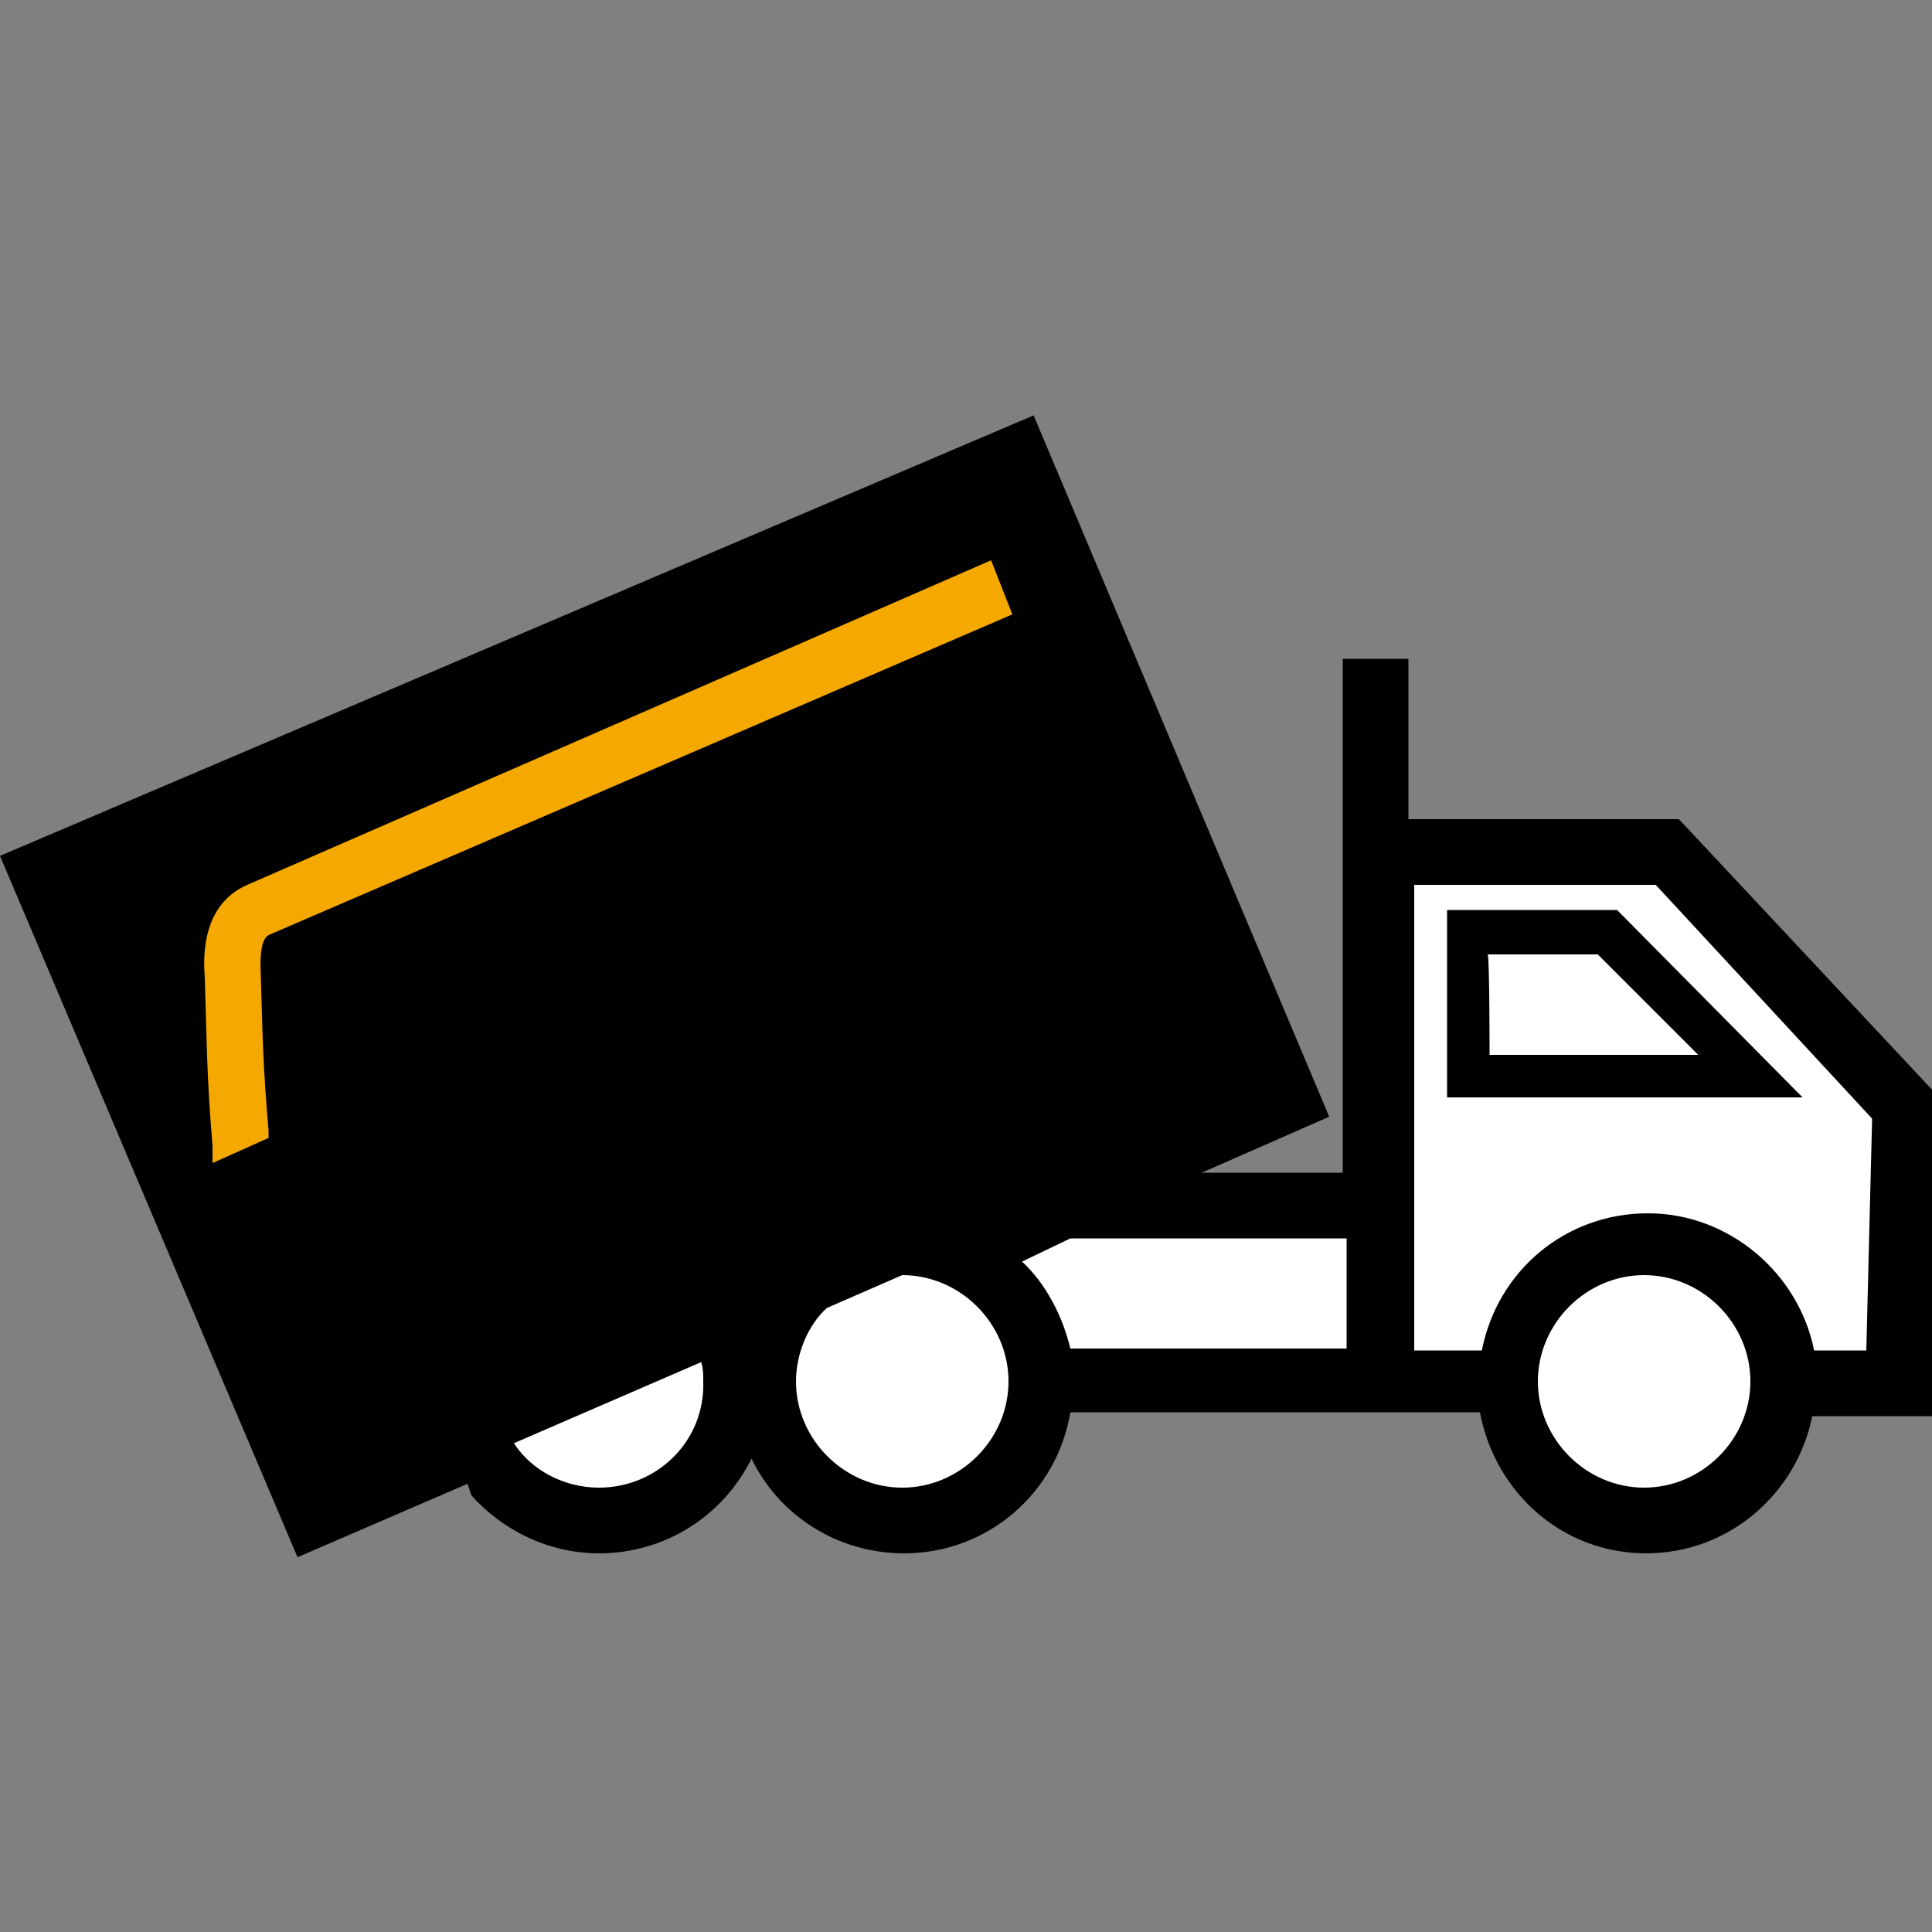 <svg xmlns="http://www.w3.org/2000/svg" xmlns:xlink="http://www.w3.org/1999/xlink" version="1.1" id="icon-junk-removal" x="0px" y="0px" viewBox="0 0 100 100" style="enable-background:new 0 0 100 100;" xml:space="preserve" class="tricolor-icon injected-svg" data-src="/img/icon-service-junk-removal.svg" role="img">
<rect x="0" y="0" width="100" height="100" fill="#808080" stroke="none"/>
<style type="text/css">
	.st0{fill:#FFFFFF;}
	.st1{fill:#F5A800;}
</style>
<path class="st0 fill-white" d="M25,61.8h46.8V44.6h15.1l11.9,13v13.4h-6.1c0,0-0.9,8.3-7.5,8.3c0,0-5.5,0.1-8.6-7.3H54.4c0,0-0.6,6.9-8,6.9  c0,0-3.8-1.9-7.5-5.7c0,0-7.4,12.6-16.6,0C25,61.8,25,61.8,25,61.8z"></path>
<path class="fill-black" d="M24.4,77.4c1.6,1.8,4,3,6.6,3c3.4,0,6.4-1.9,7.9-4.9c1.4,2.9,4.4,4.9,7.9,4.9c4.3,0,7.9-3.1,8.6-7.3h14.3h1.7h5.2  c0.8,4.2,4.3,7.3,8.6,7.3c4.3,0,7.8-3.1,8.6-7.1h6.2V56.4l0,0l-13.1-14H72.9v-8.3h-3.4v8.3v5.8v12.5h-7.3l6.6-2.9L53.5,21.5L0,44.3  l15.4,36.3l8.8-3.8L24.4,77.4z M31,77c-1.8,0-3.5-0.9-4.4-2.3l9.7-4.2c0.1,0.4,0.1,0.6,0.1,1C36.5,74.6,34,77,31,77z M46.7,77  c-3,0-5.5-2.5-5.5-5.5c0-1.4,0.6-2.9,1.6-3.8l3.9-1.7c3,0,5.5,2.5,5.5,5.5S49.7,77,46.7,77z M55.4,69.8c-0.4-1.7-1.3-3.4-2.5-4.5  l2.5-1.2h14.3v5.7H55.4z M85.1,77c-3,0-5.5-2.5-5.5-5.5s2.5-5.5,5.5-5.5c3,0,5.5,2.5,5.5,5.5S88.1,77,85.1,77z M96.6,69.9h-2.7  c-0.8-4-4.4-7.1-8.6-7.1c-4.3,0-7.8,3-8.6,7.1h-3.5V48.1v-2.3h12.5l11.2,12.1L96.6,69.9L96.6,69.9z"></path>
<path d="M93.3,56.8H74.9v-9.7h8.8L93.3,56.8z M77.1,54.6h10.8l-5.2-5.2H77C77.1,49.4,77.1,54.6,77.1,54.6z"></path>
<path class="st1 fill-brand" d="M13.9,48.4l38.5-16.6L51.3,29L12.8,45.8c-2.3,1-2.3,3.6-2.2,4.8c0.1,3.2,0.1,5.2,0.4,8.7v0.9l2.9-1.3v-0.4  c-0.3-3.5-0.3-4.7-0.4-8C13.4,48.6,13.8,48.5,13.9,48.4z"></path>
</svg>